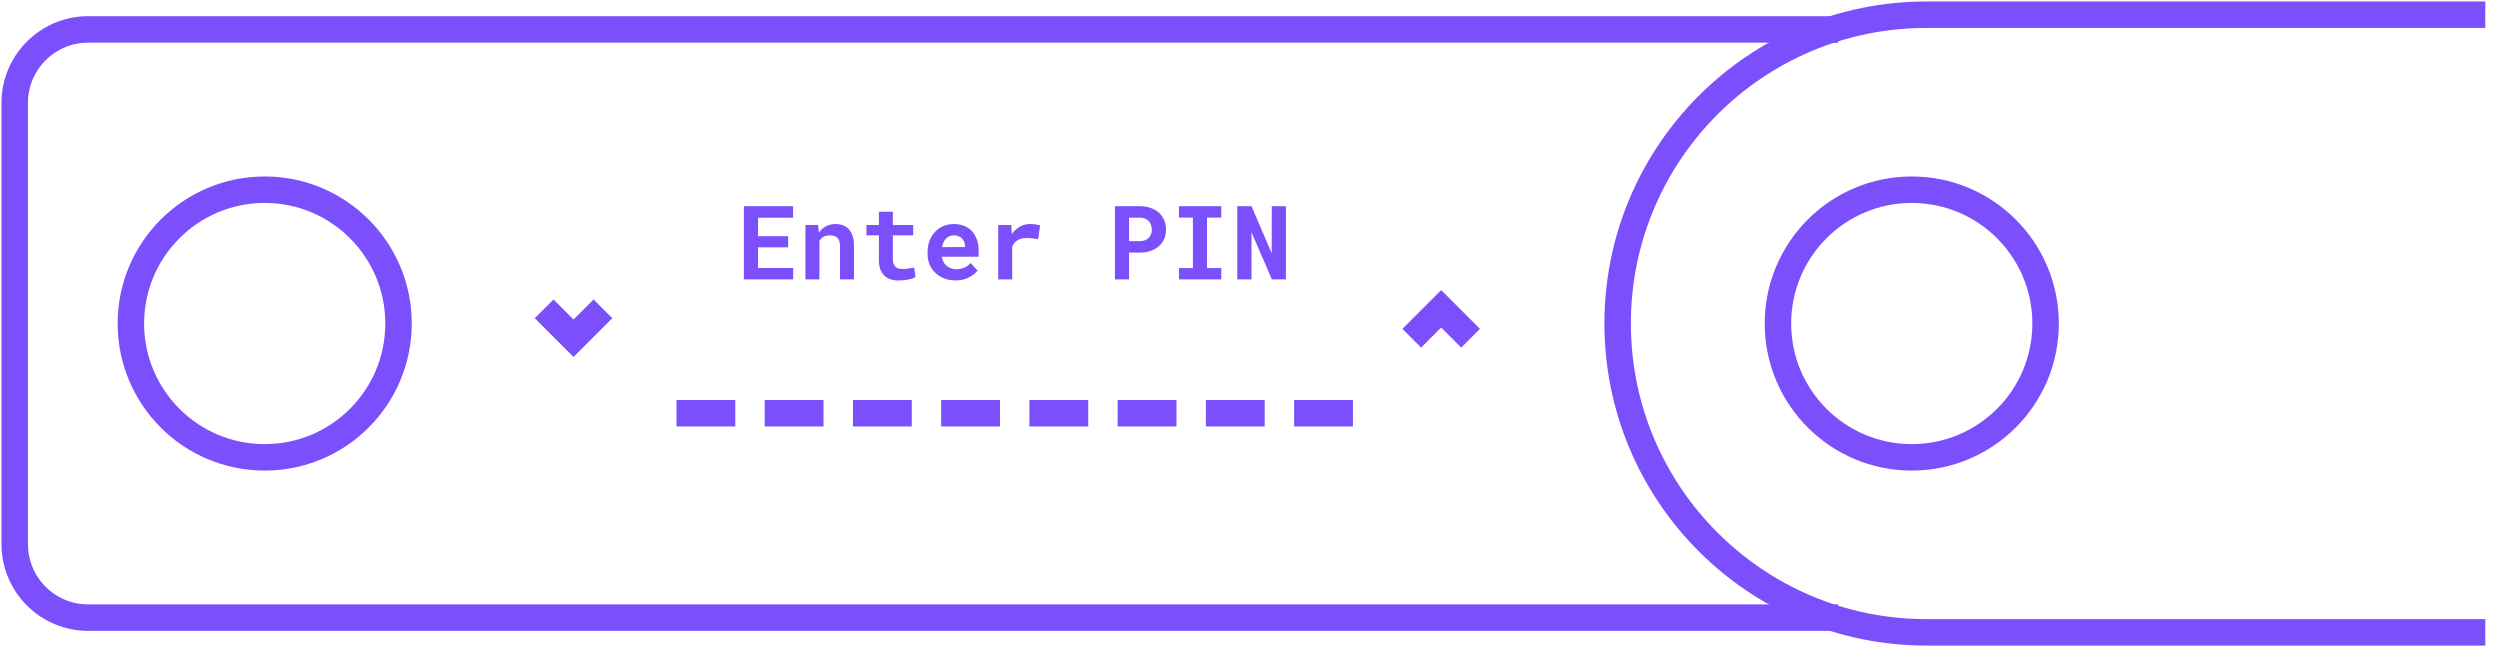 <svg xmlns="http://www.w3.org/2000/svg" width="170" height="44" fill="none" viewBox="0 0 170 44"><path stroke="#7C4FFC" stroke-width="1.8" d="M125 2H6C3.239 2 1 4.239 1 7V37C1 39.761 3.239 42 6 42H125"/><path stroke="#7C4FFC" stroke-width="1.8" d="M169 1H131C119.402 1 110 10.402 110 22V22C110 33.598 119.402 43 131 43H169"/><circle cx="18" cy="22" r="9.1" stroke="#7C4FFC" stroke-width="1.8"/><circle cx="130" cy="22" r="9.1" stroke="#7C4FFC" stroke-width="1.8"/><path stroke="#7C4FFC" stroke-width="1.8" d="M41 21L39 23L37 21"/><path stroke="#7C4FFC" stroke-width="1.8" d="M96 23L98 21L100 23"/><path fill="#7C4FFC" d="M53.592 16.819V16.061H51.548V14.806H53.927V14.023H50.584V19H53.937V18.224H51.548V16.819H53.592ZM54.768 19H55.721V16.372C55.753 16.322 55.788 16.276 55.827 16.235C55.866 16.194 55.909 16.159 55.957 16.129C56.016 16.088 56.084 16.057 56.159 16.037C56.236 16.016 56.321 16.006 56.412 16.006C56.521 16.006 56.619 16.017 56.706 16.04C56.792 16.061 56.866 16.098 56.928 16.153C56.989 16.207 57.036 16.283 57.068 16.378C57.102 16.472 57.119 16.591 57.119 16.737V19H58.069V16.724C58.069 16.455 58.037 16.227 57.974 16.04C57.912 15.851 57.825 15.696 57.714 15.575C57.6 15.457 57.465 15.37 57.31 15.315C57.156 15.261 56.985 15.233 56.798 15.233C56.652 15.233 56.514 15.254 56.384 15.295C56.254 15.336 56.135 15.395 56.025 15.473C55.962 15.518 55.901 15.569 55.844 15.627C55.787 15.683 55.735 15.746 55.687 15.815L55.629 15.302H54.768V19ZM60.715 14.396H59.765V15.302H58.92V16.002H59.765V17.684C59.765 17.928 59.797 18.137 59.86 18.313C59.924 18.486 60.015 18.629 60.134 18.74C60.25 18.854 60.39 18.939 60.554 18.993C60.721 19.046 60.905 19.072 61.108 19.072C61.213 19.072 61.319 19.066 61.426 19.055C61.535 19.046 61.64 19.032 61.74 19.014C61.84 18.995 61.935 18.973 62.024 18.945C62.113 18.916 62.19 18.881 62.256 18.843L62.164 18.19C62.121 18.201 62.068 18.213 62.007 18.224C61.948 18.235 61.884 18.246 61.815 18.255C61.745 18.266 61.671 18.275 61.593 18.282C61.518 18.289 61.444 18.293 61.371 18.293C61.271 18.293 61.18 18.281 61.098 18.258C61.018 18.235 60.95 18.197 60.893 18.142C60.836 18.09 60.791 18.019 60.759 17.93C60.73 17.839 60.715 17.726 60.715 17.592V16.002H62.096V15.302H60.715V14.396ZM64.97 19.068C65.328 19.068 65.638 18.999 65.9 18.86C66.162 18.721 66.353 18.566 66.474 18.395L65.999 17.882C65.89 18.024 65.747 18.13 65.572 18.2C65.396 18.271 65.215 18.306 65.028 18.306C64.896 18.306 64.774 18.286 64.663 18.245C64.551 18.204 64.452 18.145 64.365 18.07C64.281 17.997 64.214 17.916 64.164 17.828C64.113 17.736 64.072 17.617 64.04 17.469V17.459H66.549V17.055C66.549 16.784 66.512 16.537 66.436 16.314C66.361 16.088 66.252 15.895 66.108 15.736C65.963 15.576 65.785 15.453 65.575 15.367C65.368 15.278 65.131 15.233 64.864 15.233C64.607 15.233 64.369 15.28 64.15 15.373C63.931 15.467 63.742 15.598 63.583 15.767C63.423 15.935 63.299 16.137 63.21 16.372C63.121 16.604 63.077 16.861 63.077 17.144V17.281C63.077 17.529 63.121 17.763 63.21 17.981C63.301 18.198 63.43 18.386 63.596 18.545C63.763 18.707 63.962 18.835 64.194 18.928C64.427 19.022 64.685 19.068 64.97 19.068ZM64.857 16.002C64.978 16.002 65.084 16.022 65.175 16.061C65.269 16.097 65.347 16.147 65.411 16.211C65.475 16.277 65.525 16.355 65.561 16.443C65.598 16.532 65.616 16.627 65.616 16.727V16.802H64.058C64.08 16.681 64.115 16.572 64.16 16.474C64.206 16.376 64.263 16.292 64.331 16.221C64.397 16.151 64.475 16.097 64.564 16.061C64.652 16.022 64.75 16.002 64.857 16.002ZM70.036 15.233C69.787 15.233 69.558 15.294 69.349 15.415C69.139 15.533 68.959 15.697 68.809 15.907L68.802 15.825L68.764 15.302H67.879V19H68.829V16.778C68.872 16.674 68.927 16.582 68.993 16.505C69.059 16.427 69.139 16.364 69.232 16.314C69.31 16.27 69.398 16.238 69.496 16.218C69.596 16.195 69.707 16.184 69.831 16.184C69.949 16.184 70.073 16.192 70.203 16.207C70.335 16.221 70.464 16.243 70.589 16.273L70.73 15.326C70.654 15.303 70.555 15.282 70.432 15.264C70.311 15.244 70.179 15.233 70.036 15.233ZM76.776 17.175H77.518C77.789 17.175 78.034 17.136 78.252 17.059C78.471 16.981 78.658 16.873 78.813 16.734C78.966 16.597 79.083 16.434 79.165 16.245C79.249 16.056 79.291 15.85 79.291 15.627C79.291 15.387 79.249 15.17 79.165 14.974C79.083 14.778 78.966 14.609 78.813 14.468C78.658 14.329 78.471 14.22 78.252 14.143C78.034 14.063 77.789 14.023 77.518 14.023H75.815V19H76.776V17.175ZM76.776 16.395V14.803H77.518C77.654 14.803 77.773 14.824 77.873 14.868C77.973 14.911 78.058 14.97 78.126 15.045C78.192 15.121 78.241 15.208 78.273 15.309C78.307 15.409 78.324 15.517 78.324 15.633C78.324 15.734 78.307 15.83 78.273 15.924C78.241 16.015 78.192 16.096 78.126 16.166C78.058 16.237 77.973 16.293 77.873 16.334C77.773 16.375 77.654 16.395 77.518 16.395H76.776ZM80.17 14.023V14.799H81.117V18.227H80.17V19H83.048V18.227H82.077V14.799H83.048V14.023H80.17ZM87.443 19V14.023H86.48L86.476 17.219L85.102 14.023H84.135V19H85.102V15.79L86.486 19H87.443Z"/><line x1="46" x2="50" y1="28.1" y2="28.1" stroke="#7C4FFC" stroke-width="1.8"/><line x1="58" x2="62" y1="28.1" y2="28.1" stroke="#7C4FFC" stroke-width="1.8"/><line x1="64" x2="68" y1="28.1" y2="28.1" stroke="#7C4FFC" stroke-width="1.8"/><line x1="70" x2="74" y1="28.1" y2="28.1" stroke="#7C4FFC" stroke-width="1.8"/><line x1="76" x2="80" y1="28.1" y2="28.1" stroke="#7C4FFC" stroke-width="1.8"/><line x1="82" x2="86" y1="28.1" y2="28.1" stroke="#7C4FFC" stroke-width="1.8"/><line x1="88" x2="92" y1="28.1" y2="28.1" stroke="#7C4FFC" stroke-width="1.8"/><line x1="52" x2="56" y1="28.1" y2="28.1" stroke="#7C4FFC" stroke-width="1.8"/></svg>